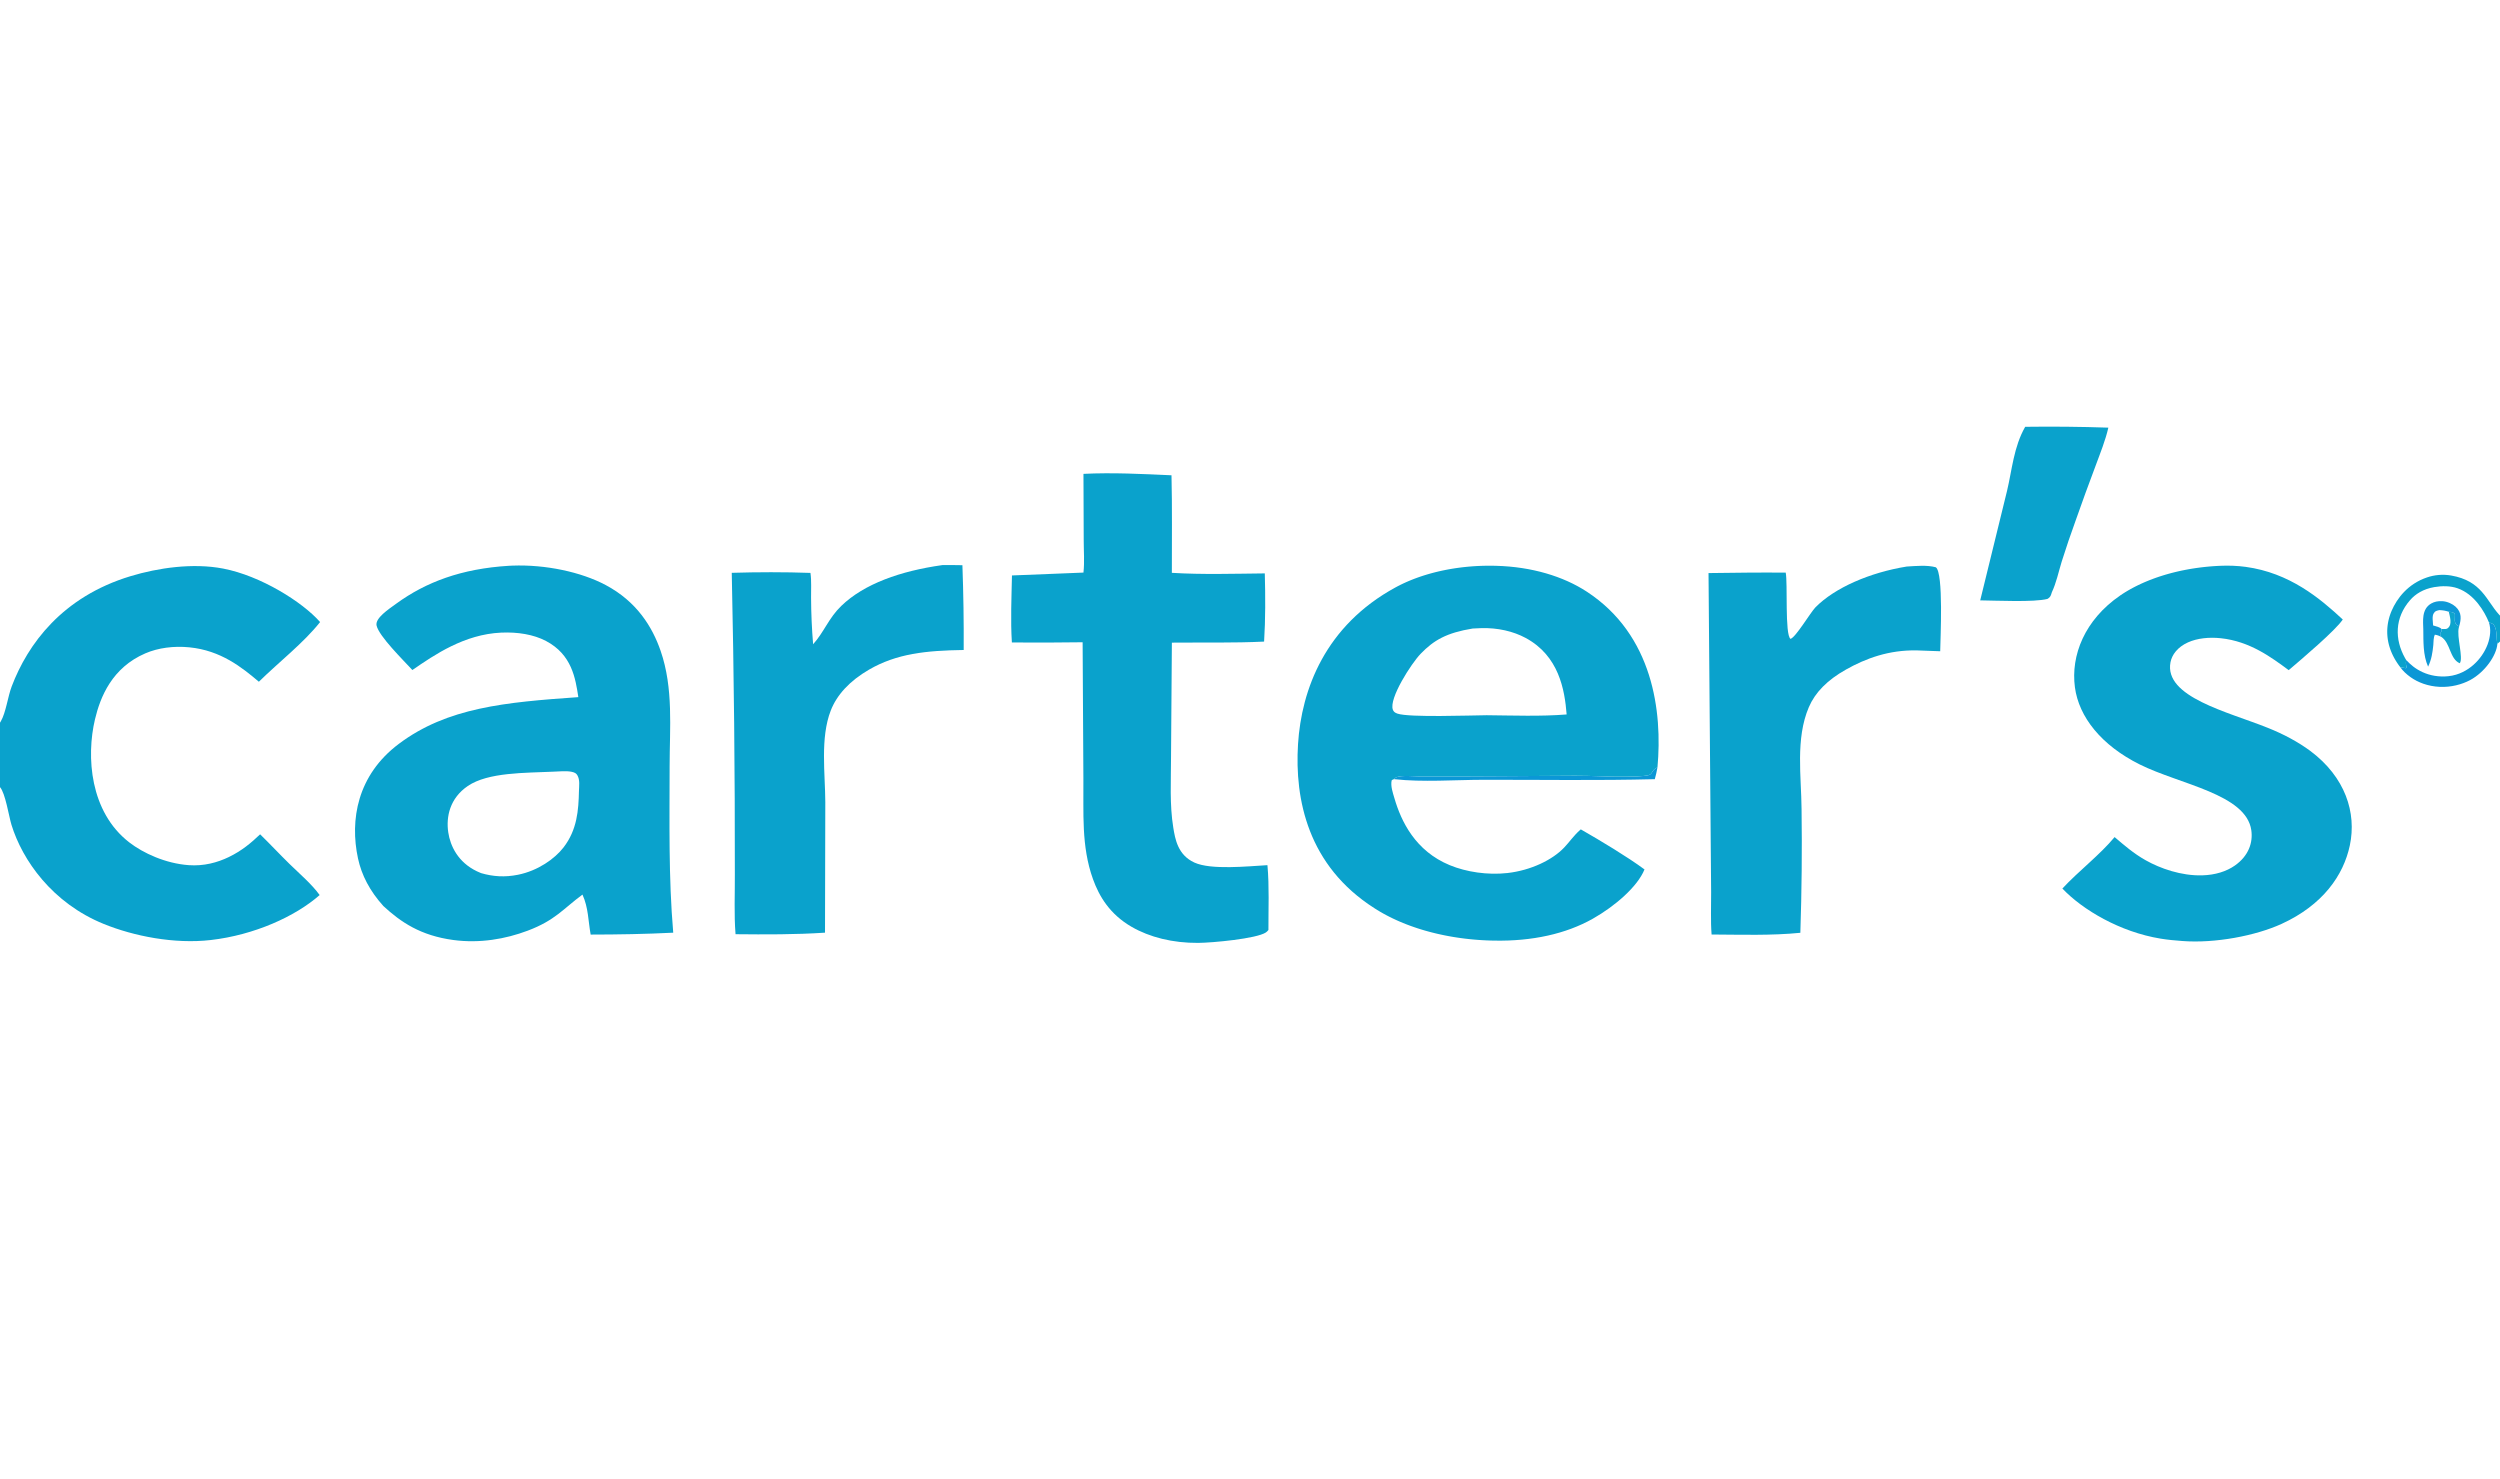 <?xml version="1.0" encoding="utf-8" ?>
<svg xmlns="http://www.w3.org/2000/svg" xmlns:xlink="http://www.w3.org/1999/xlink" width="3840" height="2272">
	<path fill="#0B97D6" d="M2141.47 1196.8C2145.05 1189.6 2168.78 1192.48 2179.09 1192.54C2259.22 1193 2339.24 1191.75 2419.34 1191.54C2445.4 1191.47 2471.54 1193.36 2497.53 1192.99C2507.58 1192.85 2522.65 1192.81 2532.06 1190.67C2538.61 1189.17 2536.73 1182.61 2545.88 1178.66C2544.76 1184.74 2543.55 1190.76 2541.77 1196.8C2454.12 1199.1 2366.39 1197.61 2278.71 1197.75C2234.26 1197.82 2185.35 1201.7 2141.47 1196.8Z"/>
	<path fill="#0AA2CC" fill-opacity="0.984" d="M3761.35 939.64C3767.18 940.373 3767.36 940.015 3770.59 942.914C3771.59 948.757 3767.61 957.372 3775.94 961.469C3776.36 961.672 3776.84 961.813 3777.29 961.985L3776.83 963.608C3772.94 977.576 3784.18 1010.85 3778.2 1018.77C3762.49 1012.05 3764.16 987.407 3749.64 978.132C3749.35 976.669 3749.61 977.487 3748.42 975.461C3746.54 972.254 3751.65 970.857 3750.13 966.085C3751.06 966.125 3751.98 966.207 3752.9 966.204C3755.95 966.194 3757.98 966.374 3759.85 964.836C3767.25 958.745 3762.77 946.773 3761.35 939.64Z"/>
	<path fill="#0B97D6" fill-opacity="0.984" d="M3729.55 1024C3721.55 1005.86 3722.45 985.249 3722.17 966.572C3722 954.884 3718.99 935.544 3734.56 926.86C3739.26 924.237 3744.63 923.086 3751.13 923.394C3759.28 923.779 3767.11 927.755 3771.45 931.602C3781.93 940.87 3780.26 951.578 3777.29 961.985C3776.84 961.813 3776.36 961.672 3775.94 961.469C3767.61 957.372 3771.59 948.757 3770.59 942.914C3767.36 940.015 3767.18 940.373 3761.35 939.64C3762.77 946.773 3767.25 958.745 3759.85 964.836C3757.98 966.374 3755.95 966.194 3752.9 966.204C3751.98 966.207 3751.06 966.125 3750.13 966.085C3751.65 970.857 3746.54 972.254 3748.42 975.461C3749.61 977.487 3749.35 976.669 3749.64 978.132C3745.89 976.405 3744.6 975.657 3739.94 974.875C3737.57 979.757 3738.09 985.616 3737.58 990.699C3736.41 1002.21 3734.89 1012.86 3729.55 1024ZM3737.24 960.674C3741.97 962.102 3747.51 963.208 3750.13 966.085C3751.06 966.125 3751.98 966.207 3752.9 966.204C3755.95 966.194 3757.98 966.374 3759.85 964.836C3767.25 958.745 3762.77 946.773 3761.35 939.64C3755.91 938.011 3752.78 937.326 3746.7 937.122C3741.62 938.396 3740.63 938.541 3738.4 941.746C3735.12 946.454 3737.14 955.515 3737.24 960.674Z"/>
	<path fill="#0B97D6" d="M3823.01 955.99C3828.85 957.953 3830.16 958.422 3831.95 962.275C3835.96 970.93 3833.9 980.116 3835.99 988.899C3834.64 1006.87 3816.69 1032.55 3794.1 1044.61C3781.35 1051.41 3764.81 1055.79 3747.43 1055.01C3729.4 1054.2 3713.95 1048.2 3702.62 1040.13C3696.26 1035.6 3690.65 1030.34 3686.86 1024.89L3695.62 1026.37L3696.89 1024.99C3695.43 1021.37 3695.14 1018.73 3695.73 1015.02L3695.94 1013.85C3702.88 1021.11 3709.78 1027.22 3721.11 1032.43C3732.52 1037.67 3746.35 1040.19 3760.74 1038.65C3777.33 1036.88 3790.15 1029.2 3799.19 1021.24C3818.99 1003.81 3829.59 976.583 3823.01 955.99Z"/>
	<path fill="#0AA2CC" d="M3686.86 1024.89Q3685.88 1023.63 3684.95 1022.35Q3684.02 1021.08 3683.14 1019.79Q3682.25 1018.51 3681.42 1017.21Q3680.58 1015.91 3679.79 1014.6Q3678.99 1013.3 3678.25 1011.98Q3677.5 1010.66 3676.81 1009.34Q3676.11 1008.01 3675.46 1006.68Q3674.81 1005.34 3674.21 1004Q3673.6 1002.66 3673.05 1001.31Q3672.49 999.961 3671.99 998.605Q3671.48 997.249 3671.03 995.887Q3670.57 994.525 3670.16 993.157Q3669.75 991.79 3669.39 990.418Q3669.03 989.045 3668.72 987.669Q3668.41 986.293 3668.15 984.913Q3667.89 983.533 3667.68 982.15Q3667.47 980.767 3667.31 979.381Q3667.14 977.996 3667.03 976.609Q3666.92 975.222 3666.86 973.834Q3666.79 972.446 3666.78 971.057Q3666.77 969.669 3666.8 968.28Q3666.84 966.892 3666.93 965.504Q3667.01 964.116 3667.15 962.73Q3667.28 961.344 3667.47 959.96Q3667.65 958.576 3667.89 957.194Q3668.12 955.812 3668.41 954.434Q3668.69 953.055 3669.03 951.681Q3669.36 950.306 3669.74 948.936Q3670.12 947.566 3670.55 946.201Q3670.99 944.836 3671.47 943.477Q3671.95 942.118 3672.47 940.765Q3673 939.412 3673.58 938.066C3681.65 919.33 3698.35 896.855 3728.06 886.858C3739.56 882.989 3752.27 881.763 3765.05 884.004C3812.06 892.244 3818.82 922.278 3838.52 943.976L3840 945.569L3840 985.365L3835.99 988.899C3833.9 980.116 3835.96 970.93 3831.95 962.275C3830.16 958.422 3828.85 957.953 3823.01 955.99C3816.29 939.539 3800.86 912.665 3774.71 903.558C3763.82 899.761 3750.83 899.75 3738.94 901.807C3721.88 904.761 3709.93 912.603 3701.98 921.694C3678.09 949.003 3678.04 982.014 3694.08 1010.71C3694.67 1011.76 3695.31 1012.81 3695.94 1013.85L3695.73 1015.02C3695.14 1018.73 3695.43 1021.37 3696.89 1024.99L3695.62 1026.37L3686.86 1024.89Z"/>
	<path fill="#0AA2CC" d="M3110.69 655.576Q3174.6 654.696 3238.42 656.877C3233.97 676.43 3226 695.963 3218.89 715.24Q3203.03 757.299 3188.21 799.489Q3176.72 831.052 3166.72 862.792C3161.95 878.329 3158.68 894.764 3151.54 909.969C3150.29 913.97 3149.9 917.032 3144.82 919.954C3124.22 925.26 3066.59 922.455 3041.61 922.167L3082.81 753.958C3090.5 721.821 3093.05 686.334 3110.69 655.576Z"/>
	<path fill="#0AA2CC" d="M1447.46 867.988C1457.72 867.748 1468.01 868.018 1478.26 868.157Q1480.61 933.259 1480.23 998.376C1422.39 999.267 1377.45 1003.84 1334.73 1028.62C1305 1045.88 1285.39 1067.37 1276.06 1091.34C1259.64 1133.52 1267.52 1188.34 1267.67 1232.15L1267.21 1432.57C1221.42 1435.61 1175.79 1435.42 1129.8 1434.94C1127.35 1404.33 1128.93 1373.26 1128.72 1342.6Q1129.01 1111.22 1123.98 879.861C1163.75 878.649 1205.11 878.551 1244.86 879.987C1246.65 892.535 1245.6 905.616 1245.81 918.226Q1245.97 953.932 1248.95 989.595C1265.93 970.614 1272.76 949.484 1292.19 930.706C1327.3 896.763 1383.19 877.015 1447.46 867.988Z"/>
	<path fill="#0AA2CC" d="M2928.68 870.219C2943.16 869.36 2959.85 867.639 2973.43 871.343C2985.53 879.923 2980.38 981.914 2980.16 1000.32C2968.19 1000.11 2956.25 999.241 2944.27 999.011C2901.18 998.182 2865.95 1011.3 2835.62 1028.32C2806.86 1044.46 2788.09 1063.51 2778.37 1086.23C2757.66 1134.66 2766.82 1193.07 2767.2 1242.76Q2768.5 1337.77 2765.34 1432.77C2720.8 1437.24 2674.02 1435.61 2629 1435.4C2627.34 1413.83 2628.45 1391.96 2628.3 1370.36L2624.29 880.243C2663.76 879.729 2703.39 879.177 2742.86 879.549C2746.11 895.365 2741.32 975.001 2750.22 981.293C2758.12 979.232 2780.94 940.609 2788.5 932.905C2818.09 902.77 2872.18 879.348 2928.68 870.219Z"/>
	<path fill="#0AA2CC" d="M0 1110.04C0.427 1109.34 0.87 1108.64 1.281 1107.93C9.076 1094.57 11.959 1070.17 17.958 1054.37C42.619 989.408 95.448 916.8 200.546 884.989C242.889 872.172 296.244 864.382 342.836 873.346C400.318 884.405 464.554 924.572 491.66 955.491C466.277 987.603 428.532 1016.77 397.625 1047.14C371.473 1025.02 339.222 999.108 290.998 994.307C266.93 991.911 243.029 995.027 223.261 1003.54C172.256 1025.51 154.106 1070.19 145.88 1104.91C132.333 1162.08 137.906 1247.14 198.713 1294.02C220.021 1310.45 254.121 1326.26 289.836 1328.88C313.051 1330.58 333.71 1324.97 351.361 1316.47C371.371 1306.85 386.125 1294.38 399.543 1281.5C414.964 1296.54 429.329 1311.96 444.697 1327.02C460.459 1342.48 479.065 1358.21 490.984 1374.81C453.515 1407.8 390.465 1436.21 323.727 1443.89C267.715 1450.33 205.551 1437.93 159.429 1419.22C80.151 1387.06 34.228 1321.11 17.584 1266.78C13.693 1254.08 8.253 1218.24 0 1209.01L0 1110.04Z"/>
	<path fill="#0AA2CC" d="M1664.2 727.856C1708.4 725.624 1755.28 728.02 1799.42 730.039C1800.62 779.956 1799.86 829.951 1799.97 879.877C1846.93 882.747 1895.56 881.217 1942.73 880.738C1943.68 915.466 1943.82 950.789 1941.65 985.49C1895.14 987.733 1846.76 986.664 1800 987.096L1798.69 1163.74C1798.7 1199.26 1796.39 1235.79 1802.15 1271.14C1805 1288.68 1809.06 1313.22 1834.59 1324.89C1860.14 1336.57 1916.34 1330.61 1946.79 1328.89C1949.75 1361.88 1948.18 1395.4 1948.3 1428.45C1947.18 1429.75 1946.11 1431.11 1944.45 1432.22C1930 1441.85 1862.24 1448.13 1840.22 1448.28C1801.35 1448.54 1765.82 1439.62 1738.1 1423.58C1704.67 1404.23 1688.38 1376.89 1678.83 1350.38C1660.53 1299.57 1664.65 1247.67 1664.09 1196.05L1662.91 986.503Q1608.58 987.278 1554.24 986.839C1552.08 952.634 1553.71 918.115 1554.37 883.888C1590.96 882.278 1627.6 881.179 1664.19 879.485C1666 863.079 1664.56 846.041 1664.58 829.569L1664.2 727.856Z"/>
	<path fill="#0AA2CC" d="M3410.68 869.052C3423.29 868.482 3436.71 869.012 3449.06 870.674C3516.83 879.795 3563.44 919.007 3598.49 951.553C3587.51 968.28 3535.33 1012.39 3515.44 1029.35C3488.73 1009.64 3455.79 985.002 3411.04 980.31C3393.37 978.457 3375.04 980.197 3360.6 986.763C3344.73 993.977 3336.08 1005.66 3333.87 1017.21C3323.64 1070.71 3422.53 1093.49 3482.95 1117.81Q3487.6 1119.65 3492.12 1121.59Q3496.65 1123.54 3501.05 1125.58Q3505.44 1127.63 3509.71 1129.77Q3513.97 1131.91 3518.1 1134.15Q3522.22 1136.38 3526.2 1138.71Q3530.17 1141.04 3534 1143.45Q3537.82 1145.86 3541.49 1148.36Q3545.16 1150.86 3548.66 1153.44C3602.4 1193.64 3619.95 1248.33 3609.36 1298.46C3599.64 1344.49 3567.87 1390.09 3504.47 1419.12C3464.78 1437.29 3402.25 1449.29 3352.05 1445.39C3340.73 1444.56 3329.73 1443.56 3318.72 1441.75C3256.16 1431.48 3198.9 1397.5 3167.8 1364.79C3192.69 1337.94 3225.33 1313.22 3248.02 1285.77C3262.61 1298.16 3277.02 1310.77 3295.56 1321.26C3318.06 1333.98 3350.42 1345.41 3382.58 1344.54C3402.63 1343.99 3419.83 1338.52 3432.7 1329.51C3453.92 1314.66 3460.72 1294.18 3458.01 1275.22C3450.06 1219.64 3348.47 1204.98 3286.78 1174.27C3227.45 1144.74 3193.14 1101.13 3187.07 1055.7C3180.55 1006.9 3201.78 952.283 3256.74 914.565Q3258.55 913.332 3260.41 912.125Q3262.27 910.918 3264.17 909.739Q3266.08 908.56 3268.04 907.409Q3270 906.257 3272 905.135Q3274 904.012 3276.05 902.919Q3278.1 901.826 3280.2 900.764Q3282.29 899.701 3284.43 898.668Q3286.57 897.636 3288.75 896.635Q3290.93 895.635 3293.15 894.666Q3295.37 893.697 3297.63 892.761Q3299.89 891.824 3302.19 890.921Q3304.49 890.018 3306.83 889.149Q3309.16 888.279 3311.53 887.444Q3313.9 886.609 3316.31 885.808Q3318.71 885.007 3321.15 884.242Q3323.59 883.476 3326.06 882.747Q3328.52 882.017 3331.02 881.323Q3333.52 880.629 3336.05 879.972Q3338.57 879.315 3341.13 878.694Q3343.68 878.074 3346.26 877.491Q3348.83 876.908 3351.43 876.363Q3354.03 875.817 3356.66 875.31Q3359.28 874.802 3361.92 874.333Q3364.57 873.863 3367.23 873.433Q3369.89 873.002 3372.57 872.61Q3375.25 872.218 3377.94 871.865Q3380.64 871.512 3383.34 871.199Q3386.05 870.885 3388.77 870.611Q3391.49 870.336 3394.22 870.102Q3396.95 869.867 3399.69 869.672Q3402.43 869.477 3405.18 869.322Q3407.93 869.167 3410.68 869.052Z"/>
	<path fill="#0AA2CC" d="M781.646 869.05Q784.363 868.897 787.087 868.802C837.833 866.893 892.594 878.563 930.32 898.623C978.361 924.167 1002.04 963.113 1014.68 999.609C1034.68 1057.36 1028.57 1118.39 1028.53 1177.05C1028.46 1262.03 1026.79 1347.73 1034.08 1432.61C991.558 1434.74 949.95 1435.46 907.255 1435.51C903.482 1414.92 903.872 1394.24 894.675 1374.09C864.909 1396.01 853.012 1413.49 810.552 1429.52C776.253 1442.47 736.733 1449.26 696.352 1443.85C645.959 1437.09 615.623 1416.37 588.869 1391.69C568.065 1368.6 555.433 1344.41 549.862 1318.46C537.223 1259.58 548.586 1190.7 612.492 1142.66C686.947 1086.68 776.339 1078.62 888.322 1070.8C883.864 1041.55 878.294 1005.49 838.73 984.588C819.583 974.474 794.944 970.546 769.622 971.716C713.26 974.321 667.695 1005.54 633.398 1029.15C618.727 1013.18 582.238 977.377 578.434 960.899C575.806 949.519 597.065 935.656 608.411 927.389C654.211 894.015 708.775 873.52 781.646 869.05ZM849.978 1185.29C806.479 1187.29 749.773 1186.08 718.611 1207.25C690.901 1226.06 684.958 1254.59 688.528 1278.55C691.654 1299.54 703.58 1324.42 732.431 1338.26C734.519 1339.26 736.67 1340.18 738.867 1341.09C757.502 1346.54 775.465 1347.65 795.484 1343.65C826.477 1337.45 852.12 1318.98 865.446 1301.84C886.556 1274.68 888.641 1244.34 889.28 1214.96C889.445 1207.37 891.056 1198 886.807 1190.76C885.139 1187.92 882.94 1186.54 878.085 1185.49C870.441 1183.84 858.083 1184.9 849.978 1185.29Z"/>
	<path fill="#0AA2CC" d="M2525.96 1335.45C2515.15 1362.26 2480.01 1392.2 2446.73 1411.05C2405.12 1434.61 2353.15 1445.81 2295.76 1444.8Q2292.5 1444.75 2289.24 1444.66Q2285.99 1444.56 2282.74 1444.41Q2279.48 1444.27 2276.24 1444.07Q2273 1443.88 2269.76 1443.64Q2266.53 1443.4 2263.3 1443.11Q2260.08 1442.82 2256.87 1442.48Q2253.66 1442.14 2250.46 1441.76Q2247.27 1441.37 2244.09 1440.94Q2240.91 1440.5 2237.76 1440.02Q2234.6 1439.54 2231.46 1439.02Q2228.32 1438.49 2225.21 1437.91Q2222.1 1437.34 2219.01 1436.72Q2215.92 1436.1 2212.86 1435.43Q2209.8 1434.77 2206.77 1434.06Q2203.74 1433.35 2200.74 1432.59Q2197.74 1431.83 2194.77 1431.03Q2191.81 1430.23 2188.88 1429.39Q2185.94 1428.54 2183.05 1427.66Q2180.15 1426.77 2177.3 1425.84Q2174.44 1424.91 2171.63 1423.93Q2168.81 1422.96 2166.04 1421.95Q2163.27 1420.93 2160.54 1419.88Q2157.81 1418.82 2155.12 1417.72Q2152.44 1416.63 2149.8 1415.49Q2147.17 1414.36 2144.58 1413.18Q2141.99 1412.01 2139.46 1410.79Q2136.92 1409.58 2134.44 1408.33Q2131.96 1407.08 2129.53 1405.79Q2127.1 1404.51 2124.72 1403.19Q2122.35 1401.86 2120.03 1400.51Q2117.72 1399.15 2115.46 1397.76Q2113.2 1396.36 2111 1394.94C2009 1329.87 1988.45 1228.02 1993.77 1143.03C1999.02 1059.16 2035.48 961.003 2143.68 902.157Q2145.62 901.102 2147.6 900.075Q2149.59 899.049 2151.62 898.052Q2153.64 897.054 2155.71 896.087Q2157.78 895.12 2159.89 894.184Q2161.99 893.247 2164.14 892.342Q2166.29 891.436 2168.47 890.563Q2170.65 889.689 2172.87 888.847Q2175.09 888.006 2177.34 887.197Q2179.6 886.389 2181.89 885.613Q2184.17 884.838 2186.49 884.096Q2188.81 883.354 2191.16 882.647Q2193.51 881.939 2195.89 881.266Q2198.26 880.593 2200.67 879.956Q2203.07 879.318 2205.51 878.715Q2207.94 878.113 2210.39 877.546Q2212.85 876.979 2215.33 876.449Q2217.81 875.918 2220.31 875.424Q2222.81 874.93 2225.33 874.473Q2227.85 874.016 2230.38 873.595Q2232.92 873.175 2235.48 872.792Q2238.03 872.409 2240.6 872.064Q2243.17 871.718 2245.76 871.411Q2248.34 871.103 2250.94 870.833Q2253.53 870.564 2256.14 870.332Q2258.75 870.1 2261.36 869.907Q2263.98 869.714 2266.6 869.559Q2269.22 869.404 2271.85 869.287Q2274.48 869.171 2277.11 869.093Q2279.75 869.015 2282.38 868.975Q2285.02 868.936 2287.65 868.935Q2290.29 868.934 2292.92 868.972Q2295.56 869.01 2298.19 869.086C2352.48 870.543 2401.14 885.13 2437.45 908.882C2539.12 975.405 2553.65 1092.86 2545.88 1178.66C2536.73 1182.61 2538.61 1189.17 2532.06 1190.67C2522.65 1192.81 2507.58 1192.85 2497.53 1192.99C2471.54 1193.36 2445.4 1191.47 2419.34 1191.54C2339.24 1191.75 2259.22 1193 2179.09 1192.54C2168.78 1192.48 2145.05 1189.6 2141.47 1196.8C2138.86 1197.36 2140.34 1196.89 2137.57 1198.69C2135.77 1207.58 2139.25 1217.23 2141.8 1226C2152.2 1261.76 2173.98 1307.13 2226.9 1328.94C2252.17 1339.36 2285.02 1344.42 2315.48 1340.97C2351.74 1336.86 2384.63 1320.69 2402.46 1301.94C2410.95 1293.03 2417.36 1283.29 2427.06 1274.82C2427.41 1274.51 2427.77 1274.22 2428.12 1273.92C2458.68 1291.42 2499.59 1315.98 2525.96 1335.45ZM2262.01 965.419C2221.98 971.948 2202.27 983.333 2182.19 1004.14C2167.66 1019.21 2133.17 1072.9 2139.4 1090.02C2140.44 1092.88 2142.16 1094.65 2146.53 1096.14C2164.62 1102.3 2258.3 1098.81 2283.5 1098.58C2323.95 1098.96 2366.23 1100.61 2406.36 1097.4C2403.36 1059.15 2394.4 1007.38 2343.4 979.882C2324.53 969.707 2300.53 964.034 2274.94 964.83Q2268.46 965.009 2262.01 965.419Z"/>
</svg>
